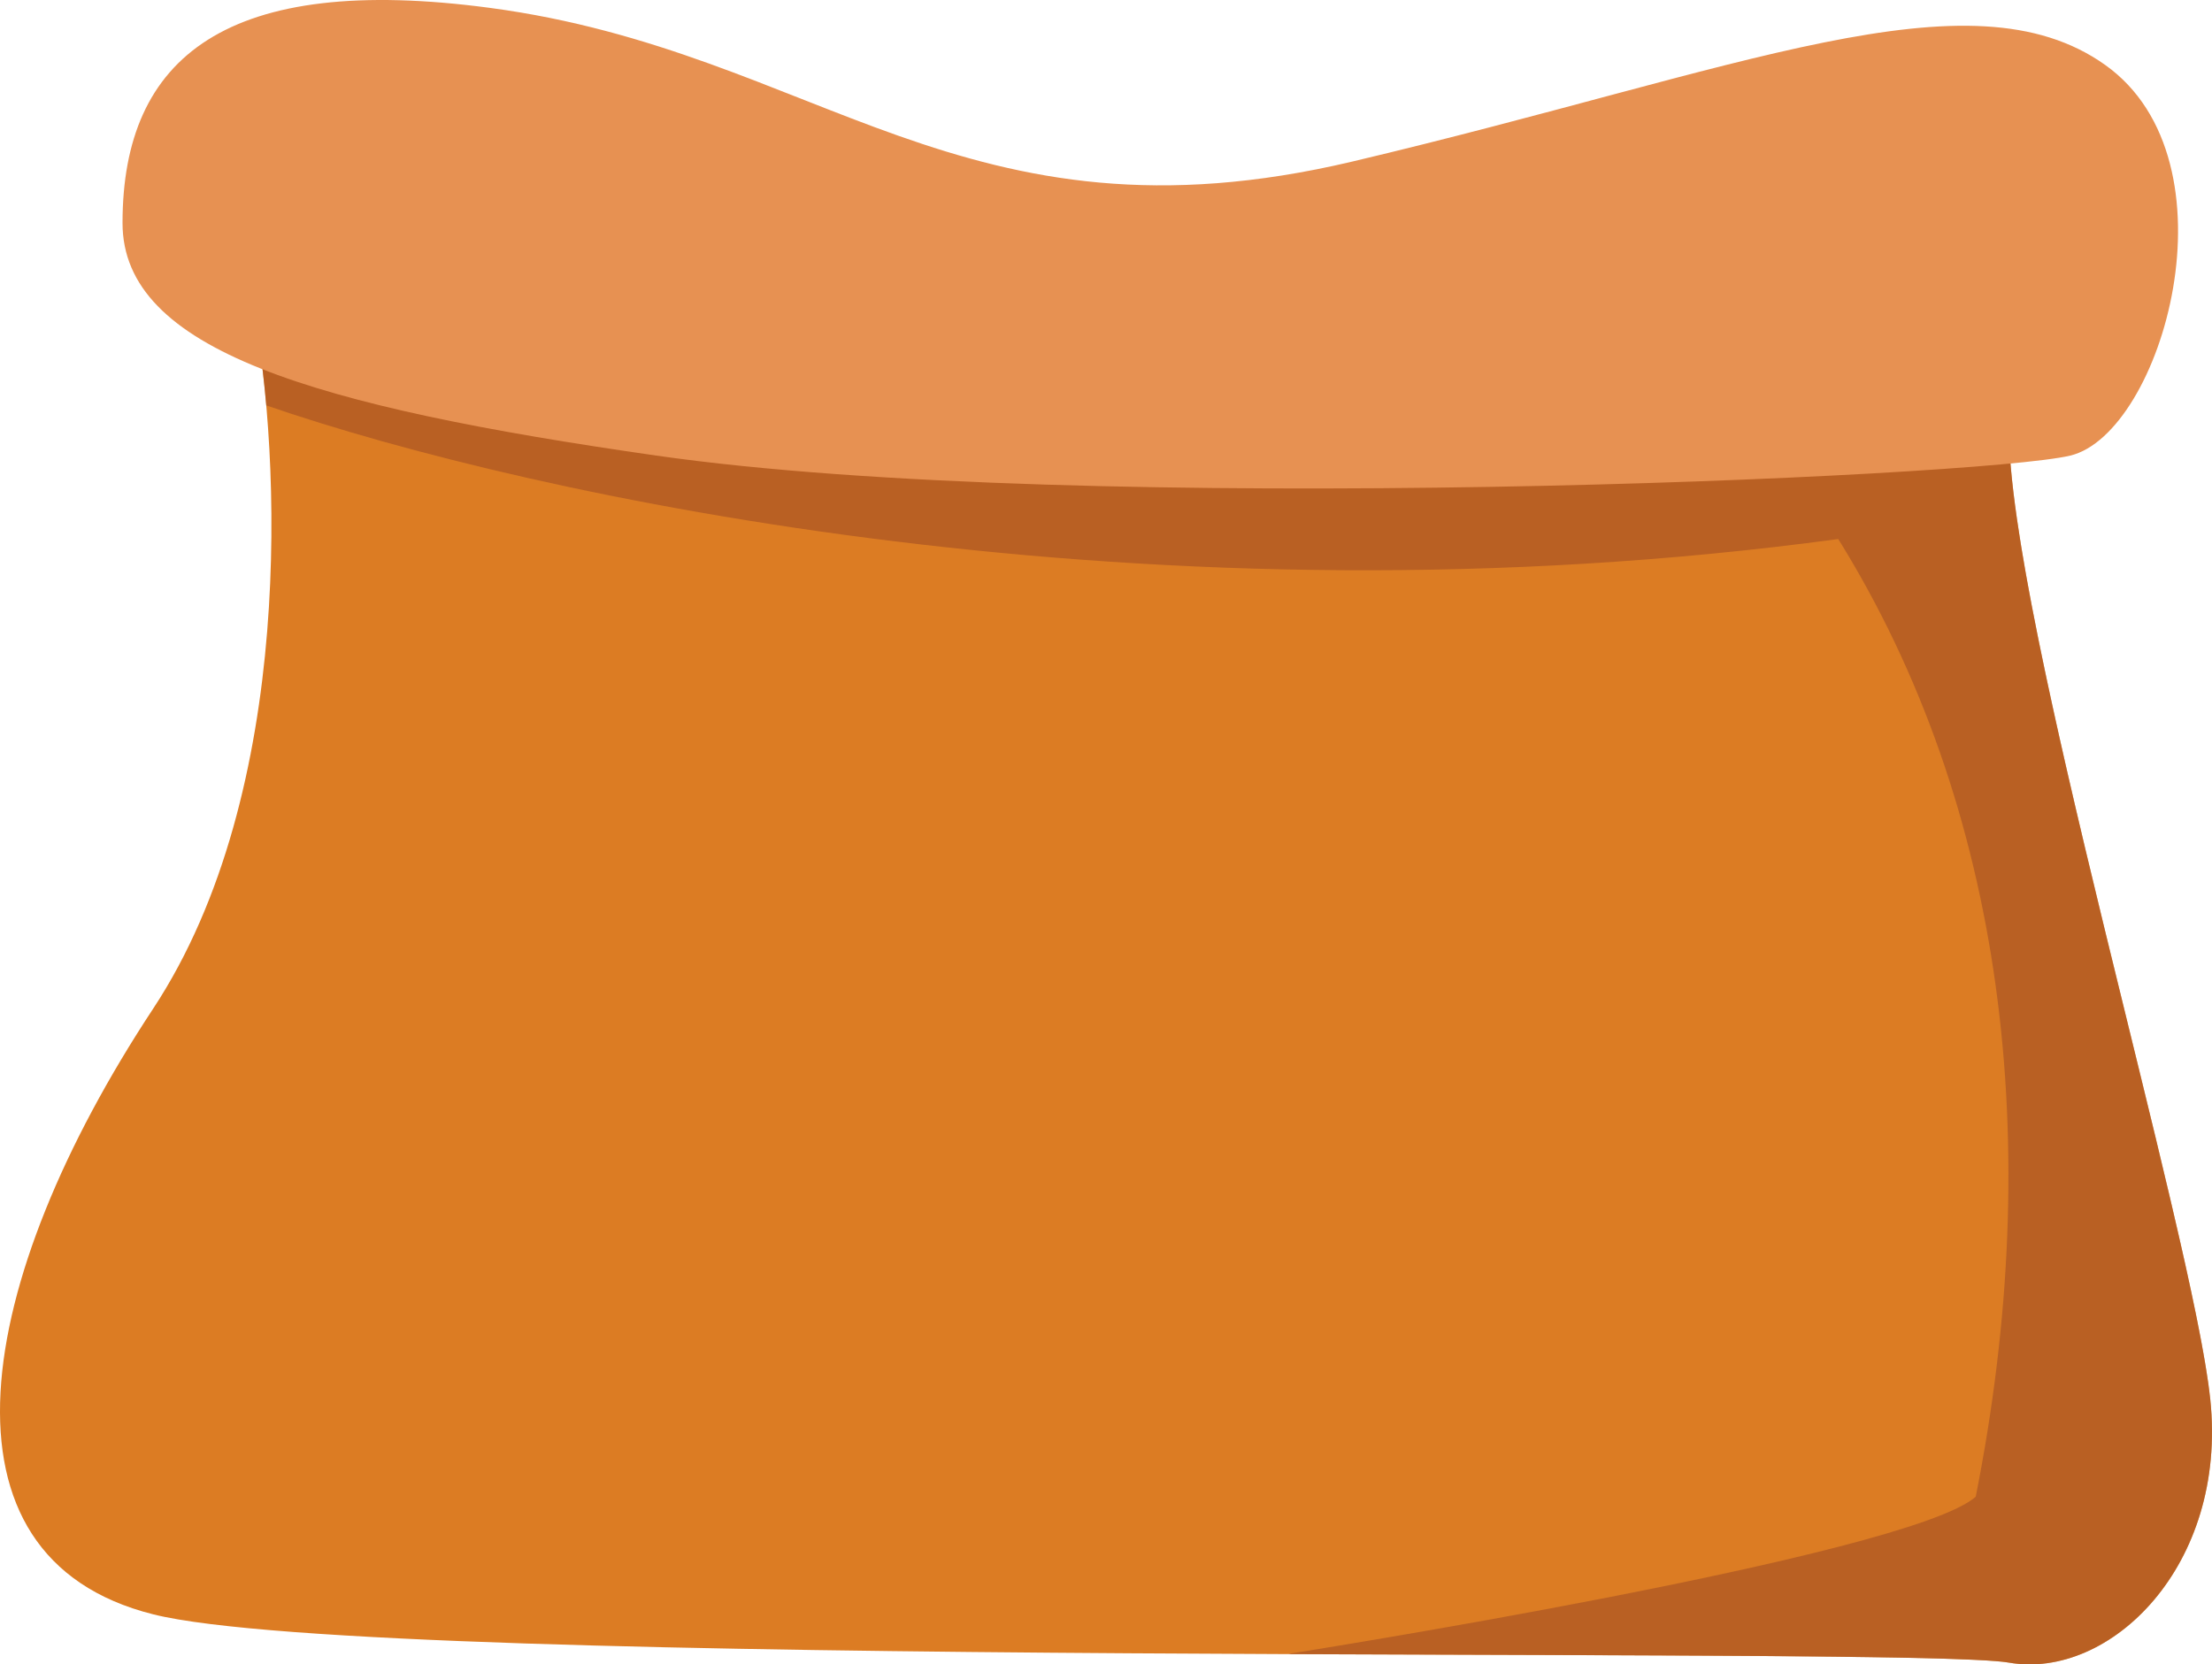 <svg width="97" height="73" viewBox="0 0 97 73" fill="none" xmlns="http://www.w3.org/2000/svg">
<path d="M6.717 44.239C13.012 34.69 12.283 19.855 11.131 13.63C34.035 12.604 81.493 12.206 88.095 18.828C88.095 27.105 96.156 54.056 96.924 61.371C97.691 68.687 92.509 73.692 88.095 72.922C83.68 72.152 16.697 73.307 6.717 70.804C-3.264 68.302 -1.152 56.174 6.717 44.239Z" fill="#DC7C23"/>
<path opacity="0.65" fill-rule="evenodd" clip-rule="evenodd" d="M56.605 72.55L56.504 72.537C56.504 72.537 83.655 68.266 86.639 65.646C89.716 50.147 87.903 35.384 80.61 23.641C50.588 27.714 23.339 21.802 11.677 17.781C11.572 16.586 11.438 15.501 11.29 14.56L59.315 13.518C73.32 14.213 85.051 15.774 88.095 18.828C88.095 23.665 90.848 34.879 93.289 44.824C95.026 51.898 96.605 58.331 96.924 61.371C97.692 68.687 92.51 73.692 88.095 72.922C86.523 72.648 77.015 72.618 64.972 72.579C62.289 72.571 59.48 72.562 56.605 72.55Z" fill="#A65224"/>
<path d="M21.495 0.347C9.979 -1.193 5.373 2.469 5.373 9.78C5.373 15.363 13.741 17.826 28.788 19.983C47.597 22.678 86.751 20.945 90.782 19.983C94.812 19.02 98.267 7.085 92.317 2.849C86.367 -1.386 76.387 3.042 59.305 7.085C42.224 11.127 35.89 2.272 21.495 0.347Z" fill="#E79152"/>
</svg>
